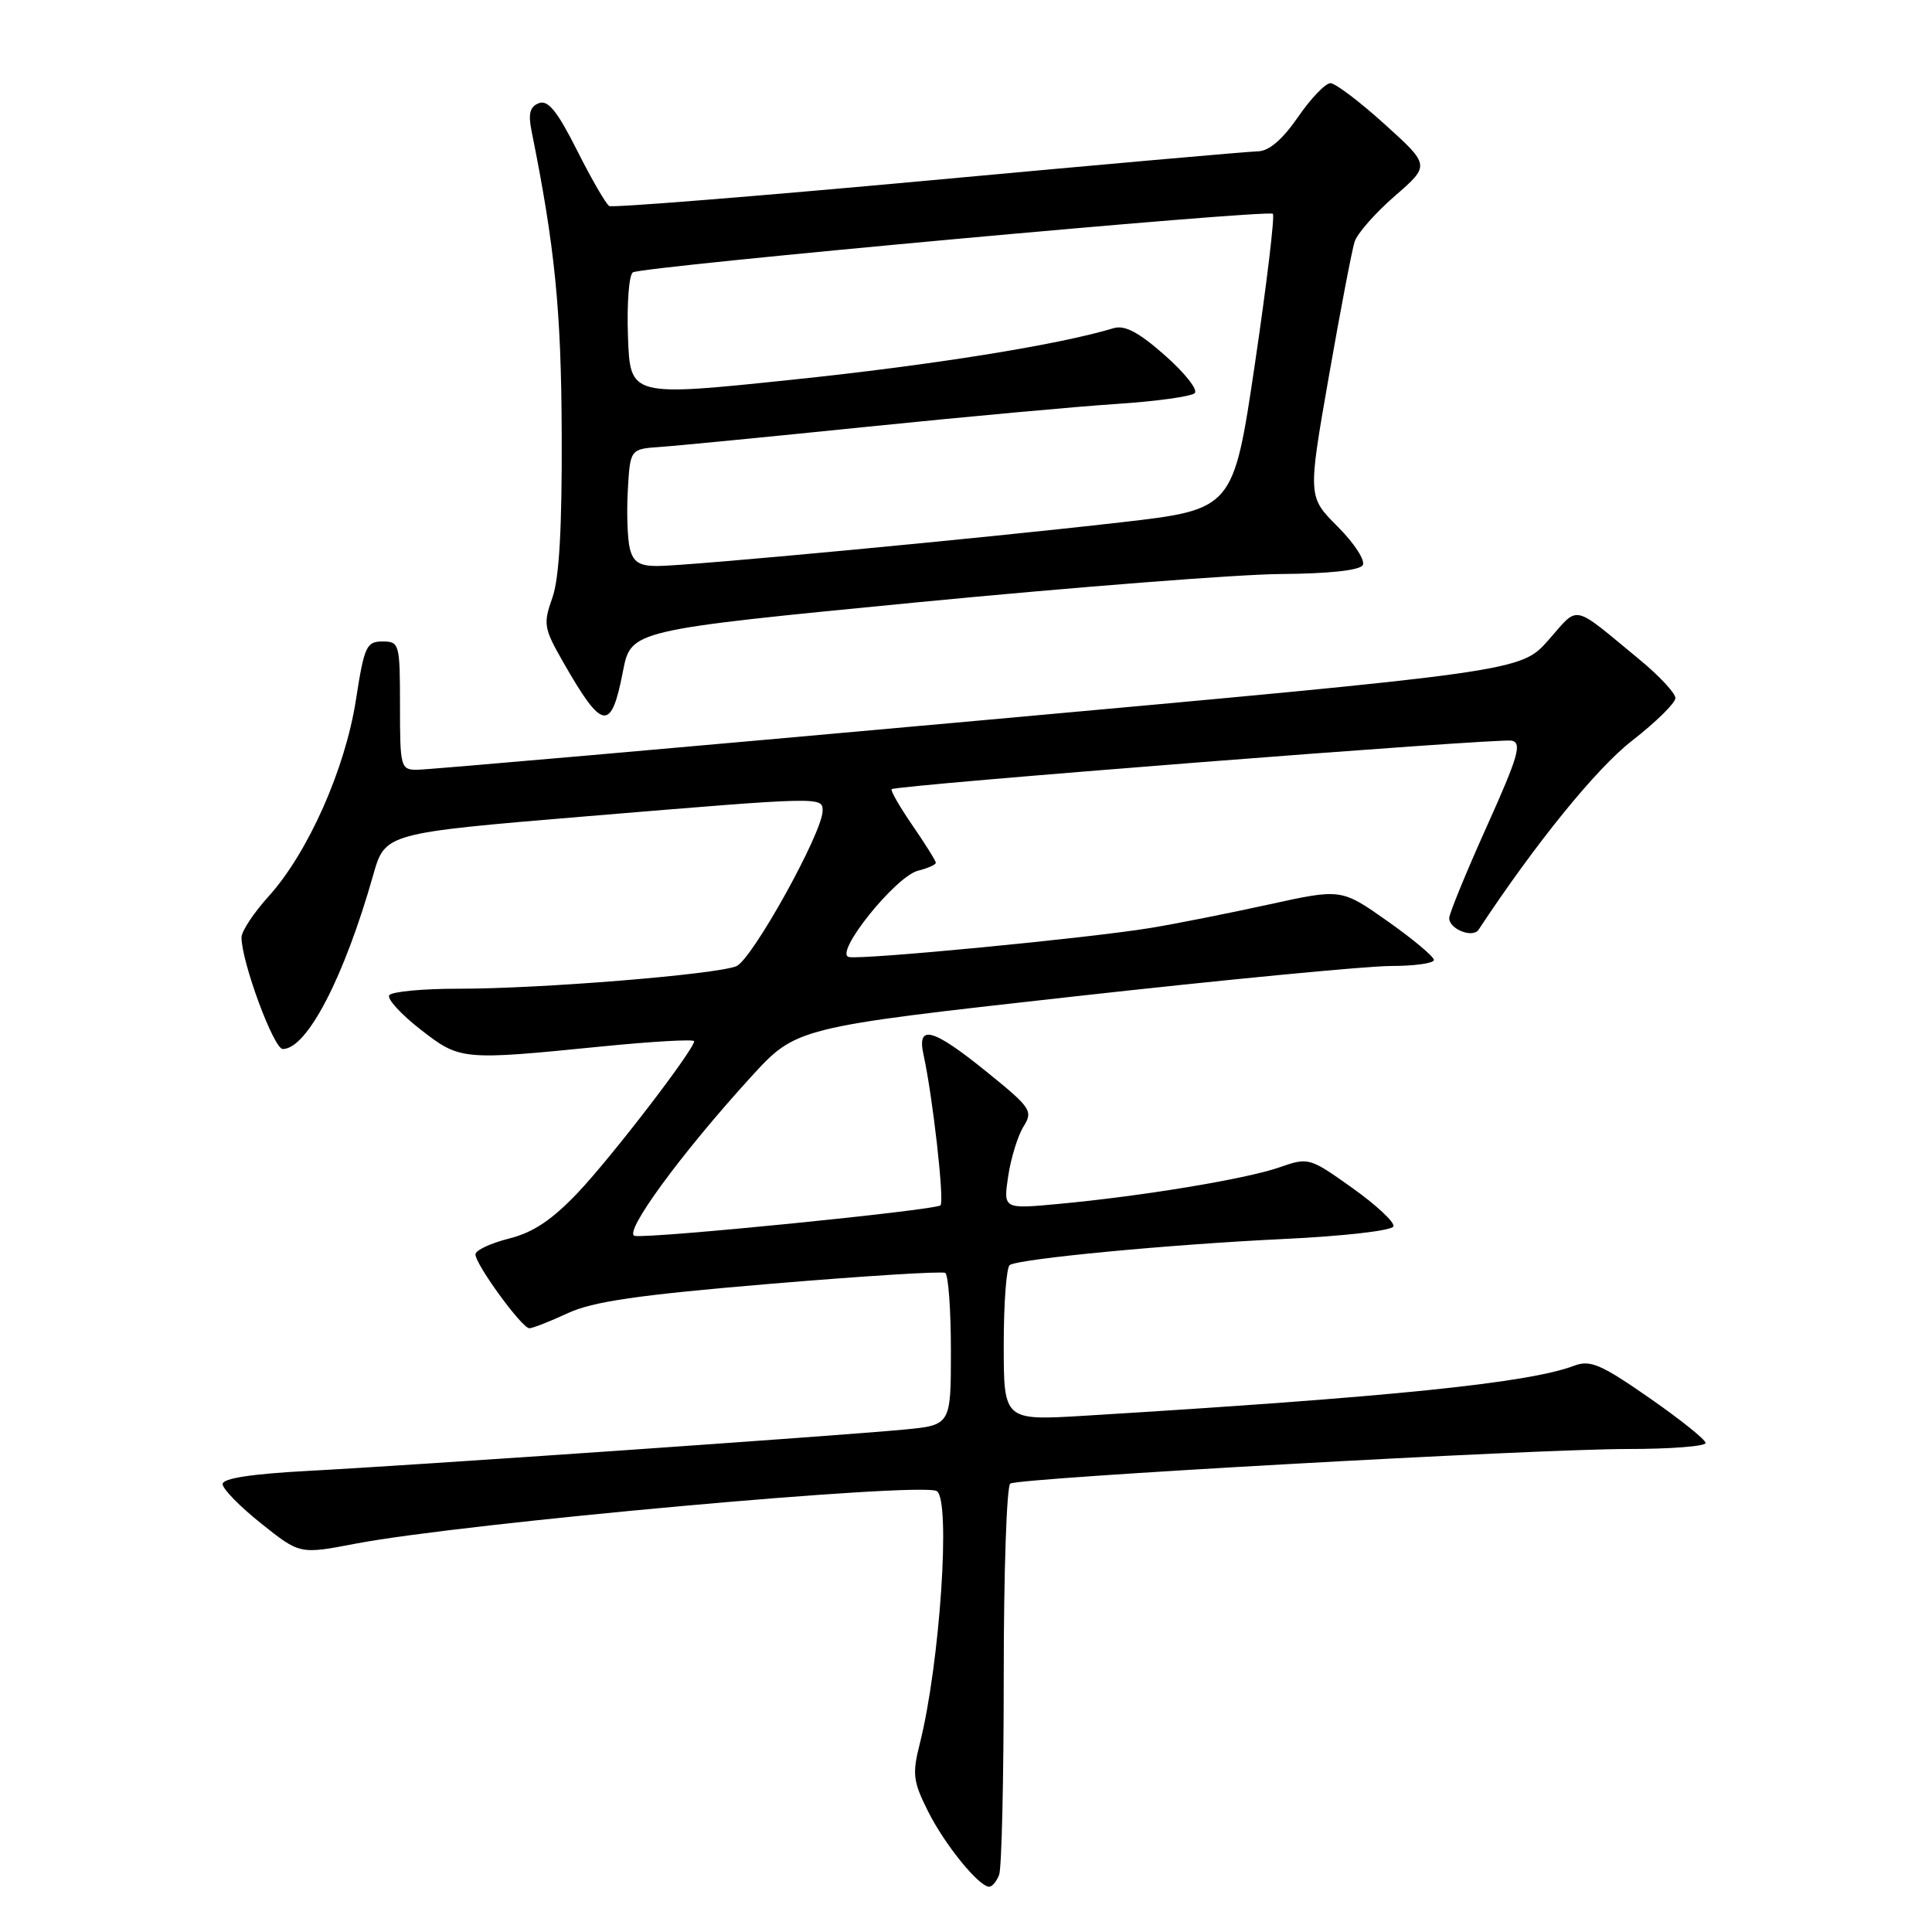 <?xml version="1.0" encoding="UTF-8" standalone="no"?>
<!DOCTYPE svg PUBLIC "-//W3C//DTD SVG 1.1//EN" "http://www.w3.org/Graphics/SVG/1.1/DTD/svg11.dtd" >
<svg xmlns="http://www.w3.org/2000/svg" xmlns:xlink="http://www.w3.org/1999/xlink" version="1.1" viewBox="0 0 256 256">
 <g >
 <path fill="currentColor"
d=" M 132.39 248.42 C 132.73 247.55 133.00 235.65 133.00 221.98 C 133.00 208.30 133.39 196.88 133.87 196.58 C 135.10 195.82 203.36 192.00 215.72 192.00 C 221.37 192.00 226.00 191.64 226.00 191.20 C 226.00 190.77 222.64 188.07 218.53 185.22 C 212.15 180.78 210.71 180.16 208.60 180.96 C 202.55 183.26 184.32 185.12 143.75 187.59 C 133.00 188.24 133.00 188.24 133.00 178.18 C 133.00 172.65 133.36 167.90 133.80 167.62 C 135.17 166.78 154.90 164.90 169.96 164.18 C 178.06 163.80 184.47 163.06 184.64 162.50 C 184.81 161.95 182.35 159.66 179.19 157.41 C 173.49 153.36 173.40 153.33 169.47 154.70 C 165.04 156.23 151.28 158.51 140.22 159.53 C 132.94 160.21 132.94 160.21 133.59 155.85 C 133.95 153.46 134.86 150.51 135.61 149.29 C 136.91 147.21 136.64 146.80 130.76 142.04 C 123.58 136.23 121.47 135.66 122.37 139.75 C 123.59 145.29 125.16 159.18 124.62 159.71 C 123.97 160.36 86.15 164.14 84.11 163.76 C 82.49 163.46 90.23 152.87 99.50 142.71 C 105.50 136.14 105.50 136.14 142.02 132.07 C 162.11 129.83 181.13 128.00 184.27 128.00 C 187.42 128.00 190.00 127.64 190.00 127.20 C 190.00 126.76 187.24 124.45 183.87 122.07 C 177.73 117.74 177.73 117.74 168.12 119.85 C 162.83 121.01 155.80 122.41 152.50 122.95 C 144.35 124.30 114.25 127.20 112.48 126.81 C 110.45 126.36 118.65 116.13 121.65 115.37 C 122.94 115.05 124.00 114.58 124.00 114.32 C 124.00 114.07 122.61 111.84 120.90 109.36 C 119.20 106.88 117.96 104.73 118.15 104.57 C 118.79 104.03 198.65 97.78 200.31 98.14 C 201.70 98.44 201.18 100.24 197.01 109.50 C 194.29 115.55 192.05 121.01 192.03 121.64 C 191.99 123.10 195.15 124.36 195.92 123.19 C 203.49 111.72 211.53 101.82 216.25 98.15 C 219.41 95.69 222.00 93.15 222.00 92.50 C 222.00 91.85 219.86 89.55 217.25 87.40 C 208.15 79.90 209.30 80.14 205.18 84.81 C 201.50 88.98 201.50 88.98 129.50 95.50 C 89.90 99.08 56.49 102.01 55.25 102.00 C 53.09 102.00 53.00 101.65 53.00 93.50 C 53.00 85.28 52.92 85.00 50.68 85.00 C 48.55 85.00 48.26 85.65 47.16 92.75 C 45.75 101.88 40.82 112.98 35.61 118.75 C 33.62 120.95 32.00 123.40 32.00 124.20 C 32.00 127.45 36.27 139.00 37.47 139.00 C 40.68 139.00 45.60 129.52 49.45 115.95 C 51.03 110.39 51.03 110.39 77.76 108.16 C 109.01 105.56 109.00 105.56 109.00 107.44 C 109.00 110.32 99.62 127.22 97.56 128.03 C 94.78 129.14 71.59 131.02 60.81 131.01 C 56.03 131.00 51.87 131.40 51.57 131.88 C 51.28 132.36 53.12 134.39 55.68 136.38 C 60.97 140.50 61.13 140.52 79.75 138.66 C 86.49 137.99 91.99 137.68 91.98 137.97 C 91.93 139.13 81.07 153.28 76.60 158.00 C 73.14 161.65 70.66 163.31 67.43 164.12 C 64.99 164.74 63.00 165.67 63.00 166.21 C 63.00 167.55 69.16 176.00 70.14 176.00 C 70.58 176.00 72.87 175.10 75.22 174.01 C 78.55 172.46 84.52 171.59 102.00 170.12 C 114.38 169.08 124.84 168.42 125.25 168.67 C 125.66 168.92 126.00 173.56 126.00 178.98 C 126.00 188.84 126.00 188.84 119.75 189.43 C 110.74 190.28 54.55 194.18 41.00 194.89 C 33.32 195.30 29.50 195.88 29.50 196.65 C 29.50 197.29 31.80 199.64 34.62 201.88 C 39.73 205.96 39.73 205.96 47.13 204.54 C 61.30 201.83 122.11 196.33 124.13 197.58 C 126.01 198.74 124.54 220.50 121.88 231.03 C 120.86 235.07 120.98 236.04 122.98 240.03 C 125.19 244.44 129.71 250.00 131.08 250.00 C 131.47 250.00 132.06 249.29 132.39 248.42 Z  M 82.55 88.93 C 83.61 83.50 83.61 83.50 121.55 79.81 C 142.42 77.79 164.09 76.10 169.69 76.06 C 176.01 76.02 180.14 75.58 180.57 74.89 C 180.94 74.28 179.46 71.99 177.27 69.80 C 173.29 65.82 173.29 65.82 176.07 49.93 C 177.60 41.18 179.14 33.14 179.49 32.04 C 179.83 30.95 182.23 28.22 184.81 25.98 C 189.50 21.91 189.50 21.91 183.50 16.48 C 180.20 13.49 176.96 11.04 176.30 11.02 C 175.64 11.01 173.70 13.03 172.00 15.50 C 169.95 18.47 168.16 20.02 166.70 20.05 C 165.49 20.07 145.82 21.81 123.00 23.92 C 100.17 26.02 81.15 27.54 80.73 27.30 C 80.30 27.05 78.39 23.75 76.48 19.96 C 73.85 14.73 72.62 13.21 71.41 13.67 C 70.21 14.13 69.97 15.07 70.44 17.39 C 73.53 32.71 74.37 41.09 74.43 57.50 C 74.48 69.99 74.10 76.64 73.19 79.21 C 71.96 82.67 72.06 83.25 74.61 87.71 C 79.84 96.86 80.98 97.04 82.55 88.93 Z  M 83.46 72.70 C 83.14 71.43 83.02 67.94 83.19 64.95 C 83.50 59.50 83.50 59.50 87.50 59.22 C 89.70 59.07 102.07 57.86 115.00 56.54 C 127.93 55.22 142.78 53.86 148.00 53.52 C 153.22 53.18 157.87 52.53 158.31 52.09 C 158.76 51.64 156.97 49.39 154.35 47.08 C 150.86 44.00 149.03 43.04 147.54 43.49 C 140.28 45.69 123.54 48.38 105.00 50.31 C 83.50 52.56 83.50 52.56 83.21 44.62 C 83.05 40.25 83.34 36.41 83.86 36.09 C 85.13 35.30 168.05 27.72 168.66 28.33 C 168.93 28.60 167.86 37.52 166.29 48.16 C 163.42 67.50 163.42 67.50 148.46 69.22 C 130.00 71.34 91.15 75.00 87.06 75.00 C 84.74 75.00 83.90 74.47 83.46 72.70 Z "/>
</g>
</svg>